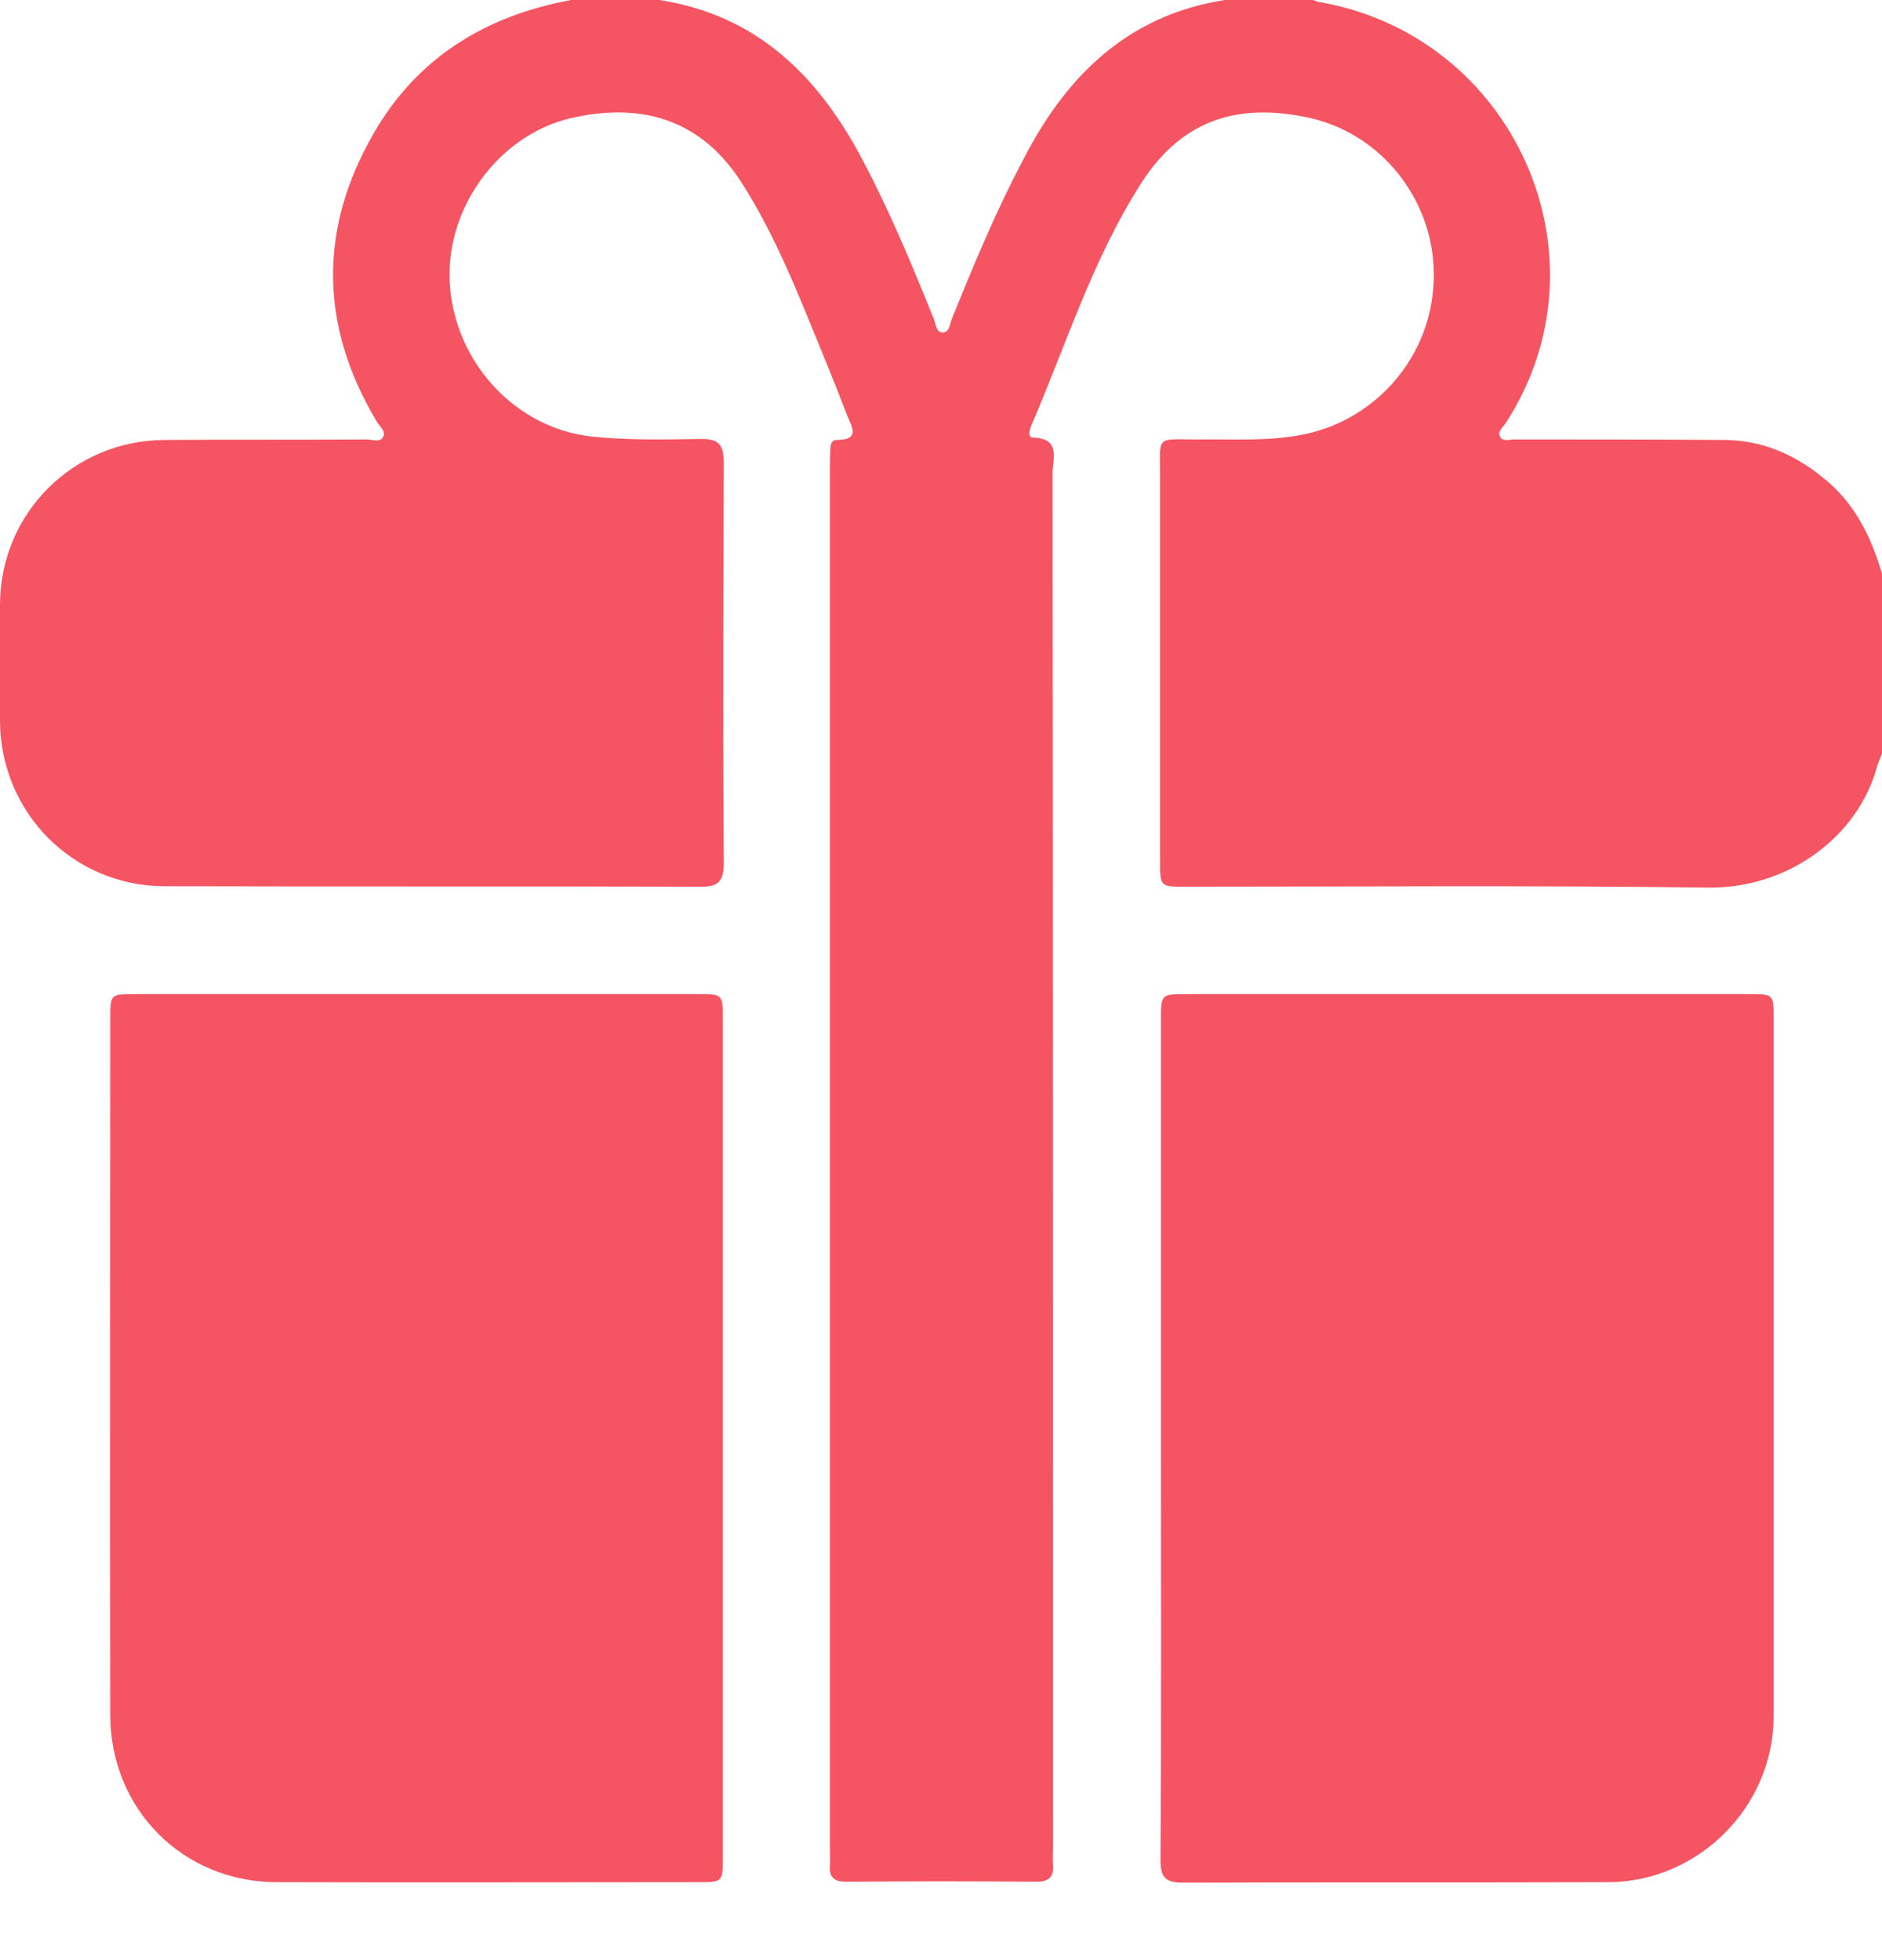 <svg width="24" height="25" viewBox="0 0 24 25" fill="none" xmlns="http://www.w3.org/2000/svg">
<g id="Group">
<path id="Vector" d="M15.619 0C15.994 0 16.369 0 16.744 0C16.767 0.006 16.785 0.018 16.808 0.023C19.309 0.445 20.586 3.286 19.192 5.411C19.157 5.458 19.092 5.511 19.133 5.575C19.168 5.634 19.25 5.605 19.309 5.605C20.199 5.605 21.089 5.605 21.974 5.611C22.454 5.611 22.87 5.786 23.239 6.085C23.643 6.401 23.859 6.835 24 7.315C24 8.082 24 8.843 24 9.611C23.982 9.663 23.959 9.71 23.941 9.763C23.701 10.676 22.794 11.338 21.774 11.321C19.555 11.291 17.341 11.309 15.121 11.309C14.794 11.309 14.794 11.309 14.794 10.987C14.794 9.353 14.794 7.725 14.794 6.091C14.794 5.54 14.729 5.605 15.28 5.605C15.748 5.599 16.217 5.634 16.679 5.529C17.651 5.306 18.39 4.381 18.272 3.28C18.184 2.448 17.564 1.687 16.679 1.499C15.83 1.318 15.092 1.493 14.553 2.337C13.938 3.297 13.599 4.387 13.154 5.423C13.13 5.476 13.101 5.581 13.177 5.581C13.534 5.593 13.423 5.857 13.423 6.038C13.429 11.877 13.429 17.716 13.429 23.555C13.429 23.631 13.423 23.713 13.429 23.789C13.441 23.936 13.376 24 13.224 24C12.41 23.994 11.602 23.994 10.788 24C10.635 24 10.571 23.941 10.583 23.789C10.589 23.719 10.583 23.649 10.583 23.578C10.583 17.722 10.583 11.865 10.583 6.015C10.583 5.921 10.583 5.827 10.589 5.734C10.589 5.675 10.6 5.611 10.671 5.611C10.981 5.611 10.858 5.435 10.799 5.288C10.694 5.013 10.583 4.738 10.471 4.463C10.173 3.736 9.886 2.999 9.458 2.331C8.919 1.488 8.135 1.306 7.262 1.511C6.43 1.716 5.804 2.501 5.739 3.35C5.657 4.451 6.483 5.464 7.567 5.57C8.018 5.616 8.469 5.605 8.925 5.599C9.165 5.593 9.23 5.669 9.23 5.903C9.224 7.608 9.218 9.306 9.23 11.01C9.23 11.25 9.154 11.315 8.919 11.309C6.647 11.303 4.375 11.309 2.102 11.303C0.937 11.303 0.012 10.372 0 9.206C0 8.703 0 8.205 0 7.707C0.006 6.542 0.937 5.616 2.102 5.611C2.963 5.605 3.818 5.611 4.679 5.605C4.75 5.605 4.855 5.652 4.89 5.564C4.919 5.499 4.843 5.441 4.808 5.382C4.076 4.164 4.059 2.922 4.767 1.698C5.324 0.732 6.196 0.199 7.286 0C7.66 0 8.035 0 8.41 0C9.652 0.193 10.431 0.966 10.993 2.026C11.344 2.688 11.631 3.379 11.912 4.076C11.936 4.135 11.936 4.24 12.023 4.24C12.105 4.24 12.111 4.141 12.135 4.076C12.416 3.379 12.703 2.688 13.054 2.026C13.599 0.966 14.384 0.193 15.619 0Z" fill="#F55562"/>
<path id="Vector_2" d="M9.218 18.343C9.218 20.123 9.218 21.904 9.218 23.684C9.218 24.006 9.218 24.006 8.896 24.006C7.11 24.006 5.318 24.012 3.532 24.006C2.337 24.006 1.412 23.081 1.406 21.88C1.4 18.922 1.406 15.965 1.406 13.002C1.406 12.679 1.406 12.679 1.728 12.679C4.117 12.679 6.507 12.679 8.896 12.679C9.218 12.679 9.218 12.679 9.218 13.002C9.218 14.782 9.218 16.562 9.218 18.343Z" fill="#F55562"/>
<path id="Vector_3" d="M14.805 18.337C14.805 16.562 14.805 14.794 14.805 13.019C14.805 12.679 14.805 12.679 15.133 12.679C17.523 12.679 19.912 12.679 22.302 12.679C22.618 12.679 22.618 12.679 22.618 12.99C22.618 15.959 22.618 18.922 22.618 21.892C22.618 23.04 21.663 24 20.515 24.006C18.706 24.012 16.89 24.006 15.08 24.012C14.864 24.012 14.799 23.942 14.799 23.731C14.811 21.933 14.805 20.135 14.805 18.337Z" fill="#F55562"/>
</g>
</svg>
